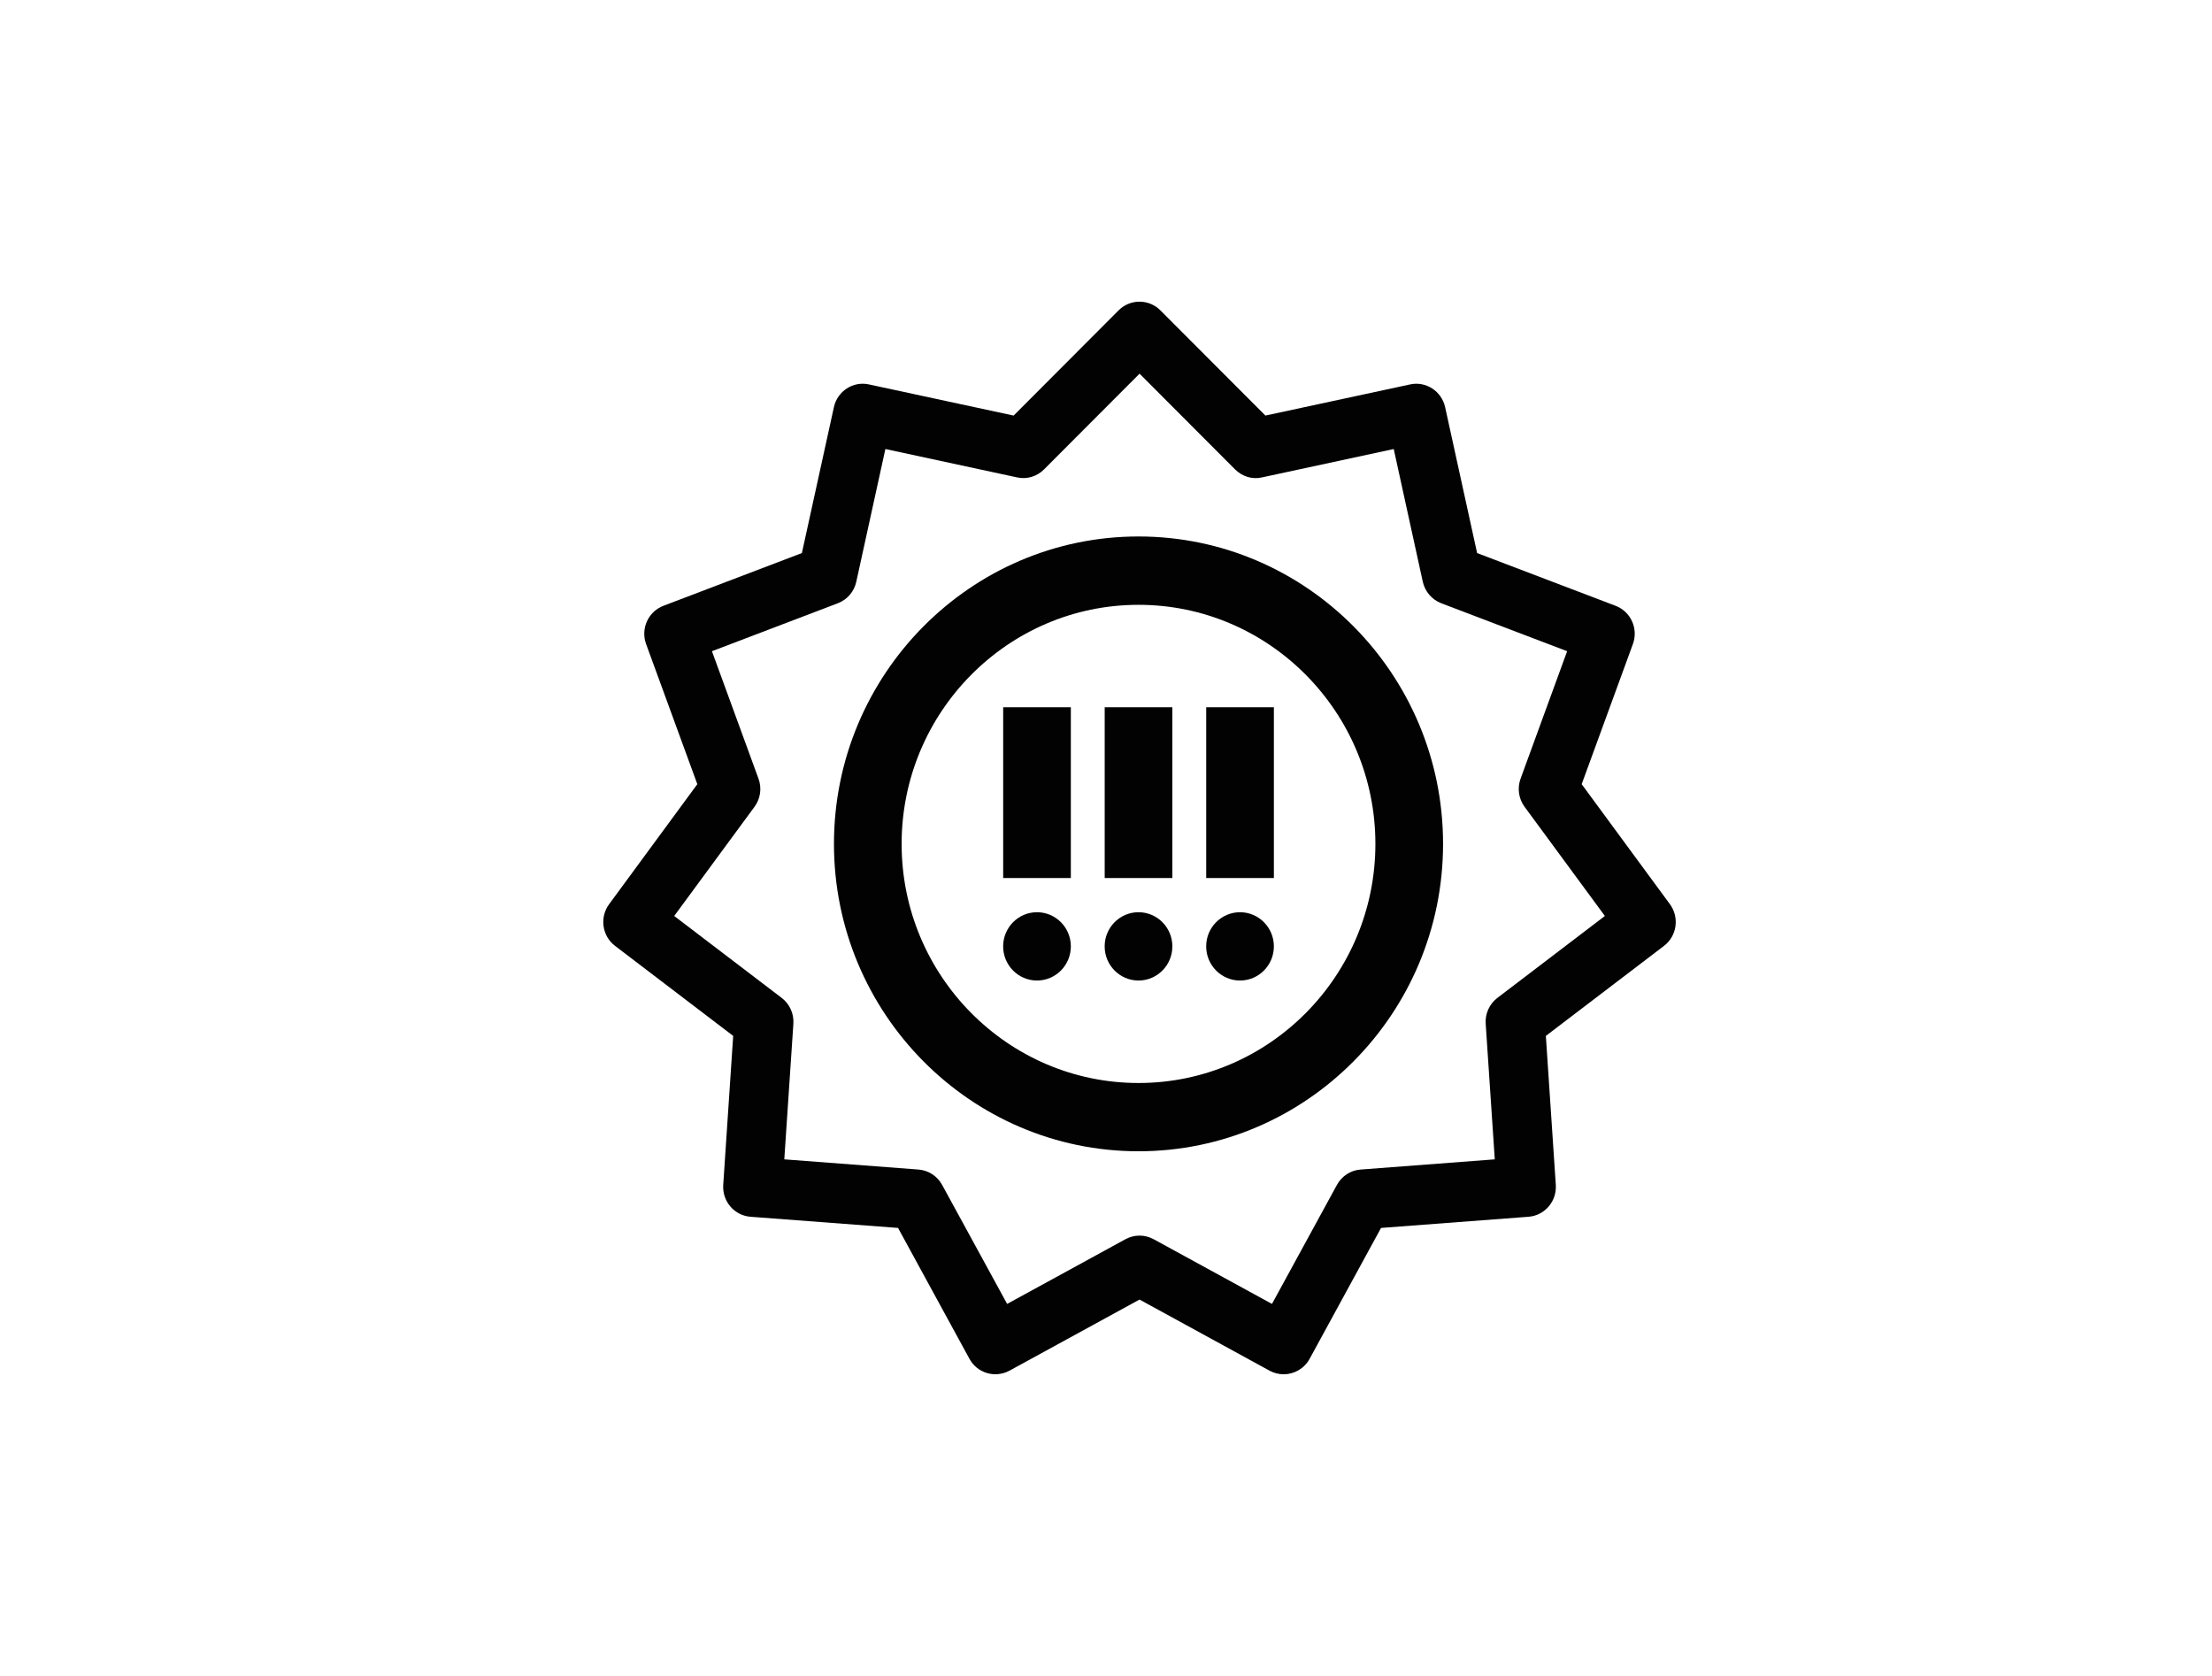 <svg version="1.1" xmlns="http://www.w3.org/2000/svg" x="0px" y="0px" width="66px" height="50px" viewBox="0 0 66 50" enable-background="new 0 0 66 50" xml:space="preserve">
<g>
	<path fill="#020202" d="M47.193,23.395l1.528-4.18c0.169-0.46-0.063-0.969-0.517-1.142L44.073,16.5l-0.954-4.352
		c-0.105-0.478-0.573-0.783-1.047-0.679l-4.316,0.929l-3.134-3.14c-0.345-0.344-0.901-0.344-1.245,0l-3.133,3.14l-4.316-0.929
		c-0.474-0.105-0.943,0.201-1.047,0.679L23.926,16.5l-4.131,1.573c-0.454,0.173-0.685,0.683-0.517,1.142l1.528,4.18l-2.632,3.581
		c-0.289,0.393-0.21,0.949,0.177,1.243l3.525,2.686l-0.297,4.447c-0.032,0.488,0.331,0.913,0.816,0.949l4.4,0.333l2.13,3.904
		c0.234,0.43,0.765,0.585,1.195,0.355l3.88-2.122l3.88,2.122C38.015,40.965,38.158,41,38.301,41c0.312,0,0.614-0.167,0.775-0.462
		l2.13-3.904l4.399-0.333c0.484-0.036,0.848-0.46,0.816-0.949l-0.297-4.447l3.525-2.686c0.387-0.294,0.465-0.85,0.177-1.243
		L47.193,23.395z M44.678,29.771c-0.237,0.181-0.37,0.472-0.349,0.771l0.271,4.046l-4.002,0.304
		c-0.298,0.021-0.564,0.195-0.708,0.459l-1.938,3.55l-3.53-1.93c-0.264-0.144-0.579-0.144-0.842,0l-3.53,1.93l-1.939-3.55
		c-0.144-0.264-0.41-0.437-0.708-0.459l-4.002-0.304l0.271-4.046c0.02-0.3-0.111-0.59-0.349-0.771l-3.207-2.444l2.396-3.257
		c0.178-0.242,0.223-0.557,0.119-0.84l-1.389-3.802l3.757-1.431c0.279-0.106,0.486-0.347,0.55-0.641l0.868-3.96l3.927,0.846
		c0.292,0.067,0.595-0.026,0.807-0.238l2.85-2.856l2.85,2.856c0.212,0.212,0.517,0.308,0.807,0.238l3.927-0.846l0.867,3.96
		c0.065,0.293,0.272,0.534,0.55,0.641l3.757,1.431l-1.389,3.802c-0.104,0.282-0.059,0.598,0.119,0.84l2.396,3.257L44.678,29.771z"/>
	<path fill="#020202" d="M33.97,16.005c-5.01,0-9.087,4.114-9.087,9.171s4.077,9.171,9.087,9.171s9.087-4.114,9.087-9.171
		S38.981,16.005,33.97,16.005z M33.97,32.31c-3.897,0-7.068-3.201-7.068-7.133s3.17-7.133,7.068-7.133s7.068,3.201,7.068,7.133
		S37.868,32.31,33.97,32.31z"/>
	<ellipse fill="#020202" cx="30.941" cy="28.234" rx="1.01" ry="1.019"/>
	<ellipse fill="#020202" cx="33.97" cy="28.234" rx="1.01" ry="1.019"/>
	<ellipse fill="#020202" cx="36.999" cy="28.234" rx="1.01" ry="1.019"/>
	<rect x="29.932" y="21.1" fill="#020202" width="2.019" height="5.095"/>
	<rect x="32.961" y="21.1" fill="#020202" width="2.019" height="5.095"/>
	<rect x="35.99" y="21.1" fill="#020202" width="2.019" height="5.095"/>
</g>
</svg>
